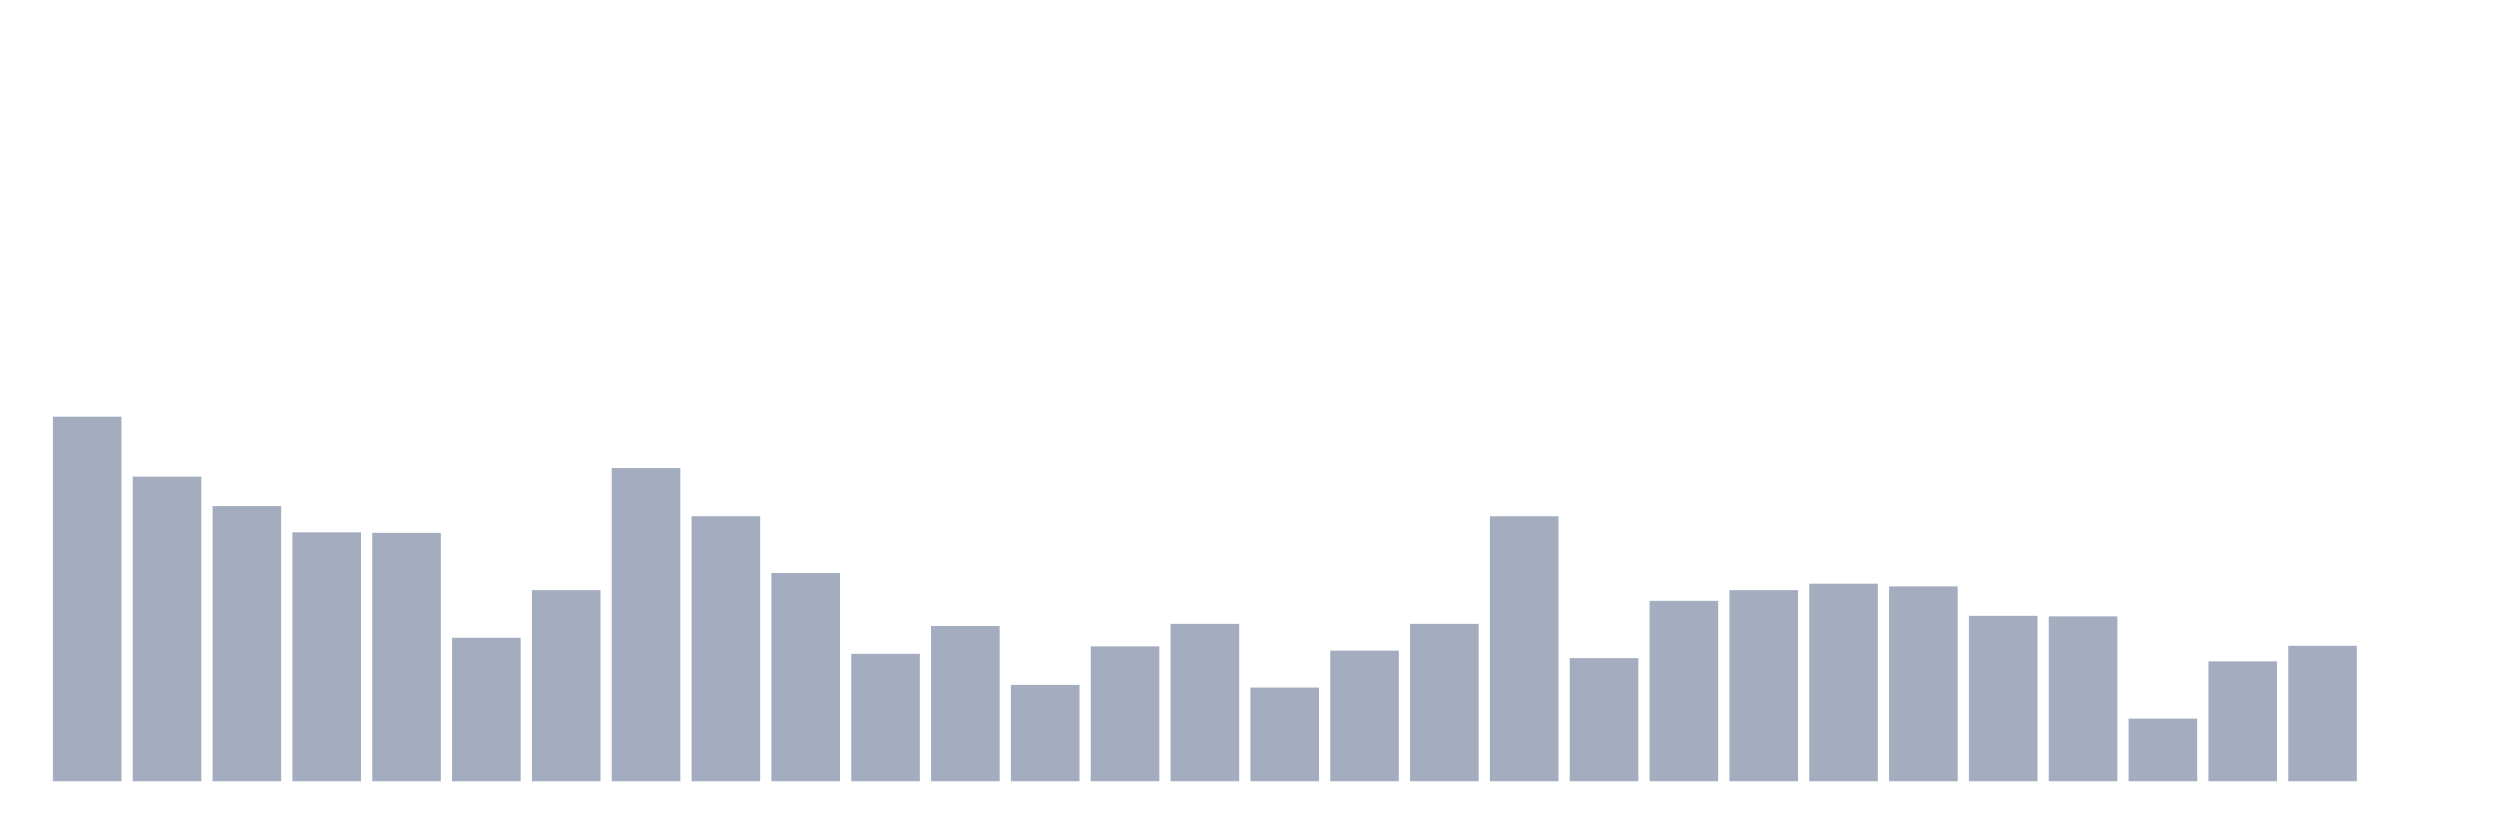<svg xmlns="http://www.w3.org/2000/svg" viewBox="0 0 480 160"><g transform="translate(10,10)"><rect class="bar" x="0.153" width="13.175" y="70" height="70" fill="rgb(164,173,192)"></rect><rect class="bar" x="15.482" width="13.175" y="81.512" height="58.488" fill="rgb(164,173,192)"></rect><rect class="bar" x="30.81" width="13.175" y="87.166" height="52.834" fill="rgb(164,173,192)"></rect><rect class="bar" x="46.138" width="13.175" y="92.203" height="47.797" fill="rgb(164,173,192)"></rect><rect class="bar" x="61.466" width="13.175" y="92.305" height="47.695" fill="rgb(164,173,192)"></rect><rect class="bar" x="76.794" width="13.175" y="112.452" height="27.548" fill="rgb(164,173,192)"></rect><rect class="bar" x="92.123" width="13.175" y="103.304" height="36.696" fill="rgb(164,173,192)"></rect><rect class="bar" x="107.451" width="13.175" y="79.868" height="60.132" fill="rgb(164,173,192)"></rect><rect class="bar" x="122.779" width="13.175" y="89.119" height="50.881" fill="rgb(164,173,192)"></rect><rect class="bar" x="138.107" width="13.175" y="100.015" height="39.985" fill="rgb(164,173,192)"></rect><rect class="bar" x="153.436" width="13.175" y="115.536" height="24.464" fill="rgb(164,173,192)"></rect><rect class="bar" x="168.764" width="13.175" y="110.191" height="29.809" fill="rgb(164,173,192)"></rect><rect class="bar" x="184.092" width="13.175" y="121.498" height="18.502" fill="rgb(164,173,192)"></rect><rect class="bar" x="199.42" width="13.175" y="114.097" height="25.903" fill="rgb(164,173,192)"></rect><rect class="bar" x="214.748" width="13.175" y="109.78" height="30.22" fill="rgb(164,173,192)"></rect><rect class="bar" x="230.077" width="13.175" y="122.012" height="17.988" fill="rgb(164,173,192)"></rect><rect class="bar" x="245.405" width="13.175" y="114.919" height="25.081" fill="rgb(164,173,192)"></rect><rect class="bar" x="260.733" width="13.175" y="109.78" height="30.22" fill="rgb(164,173,192)"></rect><rect class="bar" x="276.061" width="13.175" y="89.119" height="50.881" fill="rgb(164,173,192)"></rect><rect class="bar" x="291.39" width="13.175" y="116.358" height="23.642" fill="rgb(164,173,192)"></rect><rect class="bar" x="306.718" width="13.175" y="105.36" height="34.64" fill="rgb(164,173,192)"></rect><rect class="bar" x="322.046" width="13.175" y="103.304" height="36.696" fill="rgb(164,173,192)"></rect><rect class="bar" x="337.374" width="13.175" y="102.07" height="37.93" fill="rgb(164,173,192)"></rect><rect class="bar" x="352.702" width="13.175" y="102.584" height="37.416" fill="rgb(164,173,192)"></rect><rect class="bar" x="368.031" width="13.175" y="108.238" height="31.762" fill="rgb(164,173,192)"></rect><rect class="bar" x="383.359" width="13.175" y="108.341" height="31.659" fill="rgb(164,173,192)"></rect><rect class="bar" x="398.687" width="13.175" y="127.974" height="12.026" fill="rgb(164,173,192)"></rect><rect class="bar" x="414.015" width="13.175" y="116.975" height="23.025" fill="rgb(164,173,192)"></rect><rect class="bar" x="429.344" width="13.175" y="113.994" height="26.006" fill="rgb(164,173,192)"></rect><rect class="bar" x="444.672" width="13.175" y="140" height="0" fill="rgb(164,173,192)"></rect></g></svg>